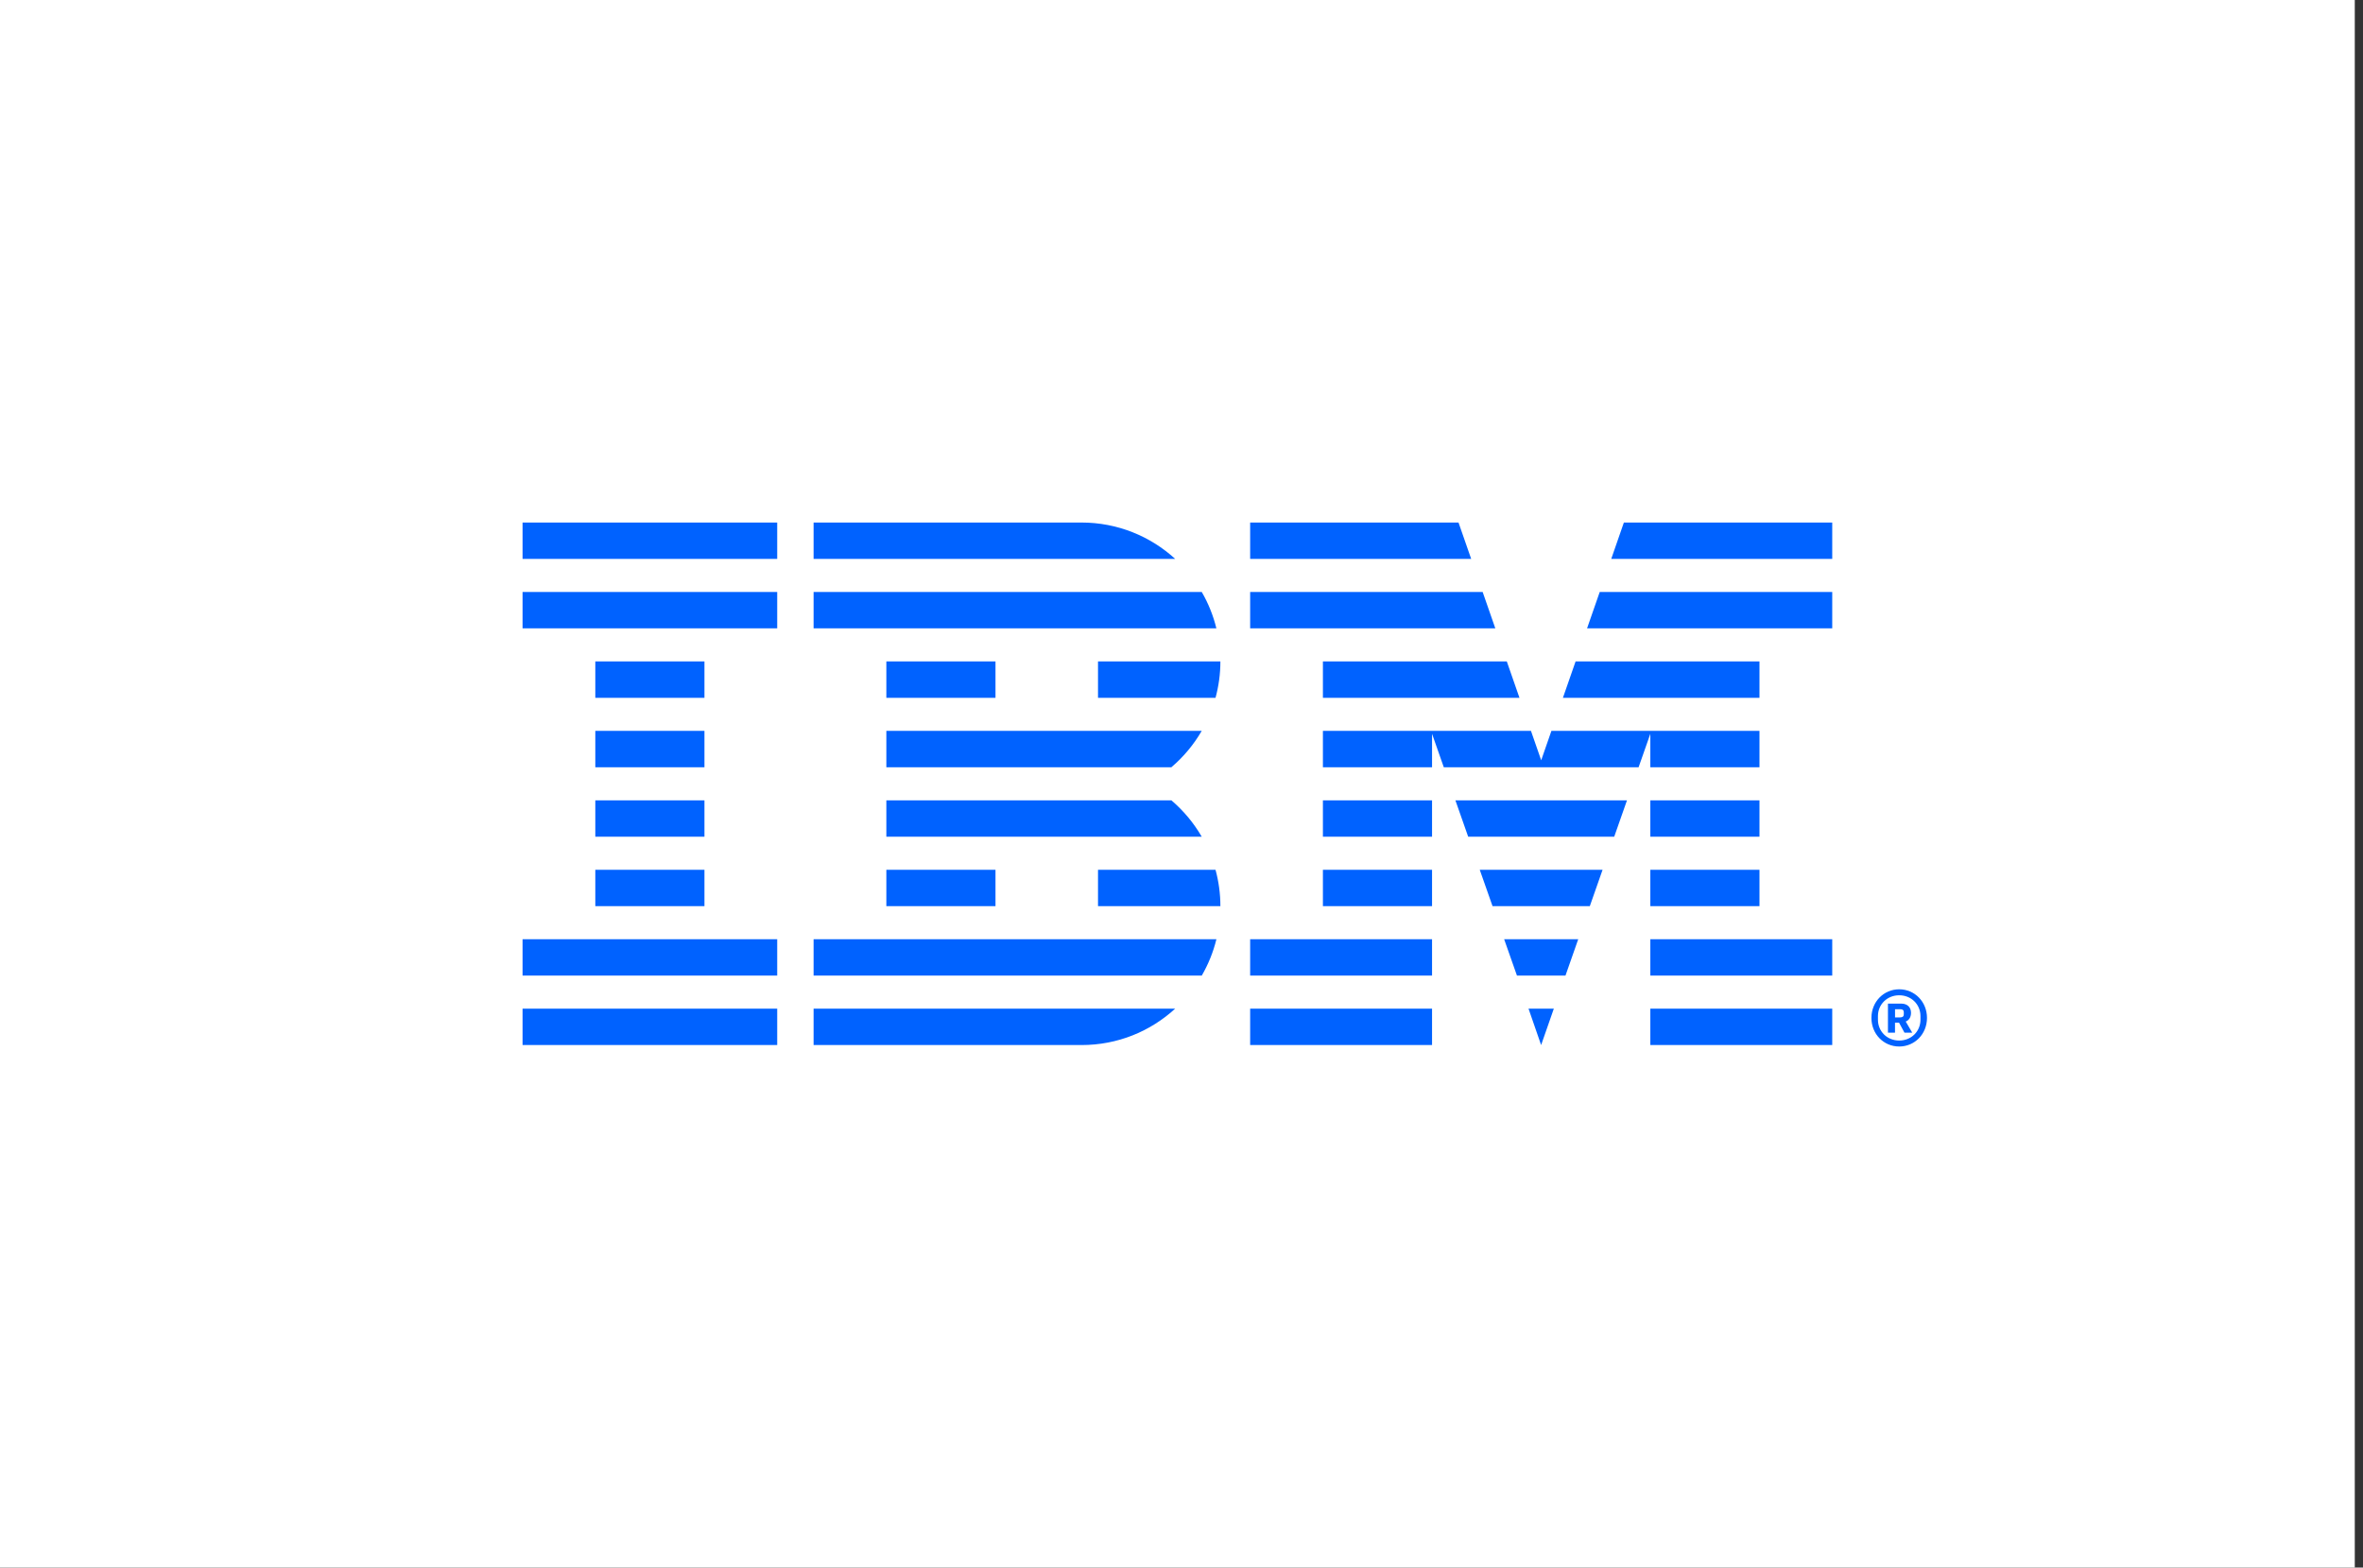 <svg width="205" height="136" viewBox="0 0 205 136" fill="none" xmlns="http://www.w3.org/2000/svg">
<rect x="0" y="0" width="205" height="136" fill="#333333" stroke="none"/>
<rect width="204.287" height="136" fill="white"/>
<path d="M45.334 87.511H67.426V90.667H45.334V87.511ZM45.334 84.642H67.426V81.486H45.334V84.642ZM51.646 78.617H61.114V75.461H51.646V78.617ZM51.646 72.591H61.114V69.435H51.646V72.591ZM51.646 66.566H61.114V63.41H51.646V66.566ZM61.114 57.385H51.646V60.541H61.114V57.385ZM45.334 54.515H67.426V51.359H45.334V54.515ZM45.334 48.49H67.426V45.334H45.334V48.49ZM70.582 84.642H104.258C104.823 83.666 105.254 82.608 105.529 81.486H70.582V84.642ZM101.621 69.435H76.895V72.591H104.255C103.561 71.395 102.669 70.328 101.621 69.435ZM76.895 63.41V66.566H101.621C102.669 65.674 103.561 64.606 104.255 63.41H76.895ZM104.258 51.359H70.582V54.515H105.526C105.254 53.394 104.821 52.335 104.258 51.359ZM93.823 45.334H70.582V48.49H101.951C99.808 46.53 96.956 45.334 93.823 45.334ZM76.895 60.541H86.363V57.385H76.895V60.541ZM95.257 60.541H105.452C105.724 59.534 105.874 58.478 105.874 57.385H95.257V60.541ZM76.895 78.617H86.363V75.461H76.895V78.617ZM95.257 75.461V78.617H105.874C105.874 77.523 105.724 76.468 105.452 75.461H95.257ZM70.582 90.667H93.823C96.979 90.667 99.808 89.471 101.951 87.511H70.582V90.667ZM133.699 90.667L134.801 87.511H132.606L133.699 90.667ZM131.602 84.642H135.811L136.918 81.486H130.491L131.602 84.642ZM129.484 78.617H137.923L139.03 75.461H128.374L129.484 78.617ZM127.37 72.591H140.04L141.148 69.435H126.262L127.37 72.591ZM114.768 60.541H131.82L130.721 57.385H114.768V60.541ZM137.684 54.515H158.954V51.359H138.783L137.684 54.515ZM140.878 45.334L139.782 48.49H158.954V45.334H140.878ZM108.456 90.667H124.236V87.511H108.456V90.667ZM108.456 84.642H124.236V81.486H108.456V84.642ZM114.768 78.617H124.236V75.461H114.768V78.617ZM114.768 72.591H124.236V69.435H114.768V72.591ZM152.642 57.385H136.689L135.59 60.541H152.642V57.385ZM143.173 66.566H152.642V63.41H134.591L133.705 65.961L132.818 63.41H114.768V66.566H124.236V63.665L125.255 66.566H142.155L143.173 63.665V66.566ZM152.642 69.435H143.173V72.591H152.642V69.435ZM143.173 78.617H152.642V75.461H143.173V78.617ZM143.173 84.642H158.954V81.486H143.173V84.642ZM143.173 90.667H158.954V87.511H143.173V90.667ZM129.725 54.515L128.626 51.359H108.456V54.515H129.725ZM127.631 48.49L126.532 45.334H108.456V48.49H127.631ZM162.354 88.312C162.354 86.903 163.427 85.83 164.764 85.83C166.101 85.83 167.174 86.903 167.174 88.312C167.174 89.723 166.101 90.794 164.764 90.794C163.427 90.796 162.354 89.723 162.354 88.312ZM166.609 88.469V88.157C166.609 87.144 165.814 86.349 164.764 86.349C163.714 86.349 162.919 87.144 162.919 88.157V88.469C162.919 89.482 163.714 90.277 164.764 90.277C165.814 90.277 166.609 89.482 166.609 88.469ZM164.402 89.591H163.788V87.072H164.933C165.498 87.072 165.788 87.411 165.788 87.867C165.788 88.266 165.607 88.518 165.329 88.627L165.894 89.591H165.22L164.75 88.725H164.399V89.591H164.402ZM164.861 88.266C165.054 88.266 165.163 88.183 165.163 88.002V87.821C165.163 87.64 165.054 87.557 164.861 87.557H164.402V88.269H164.861V88.266Z" fill="#0062FF"/>
</svg>
